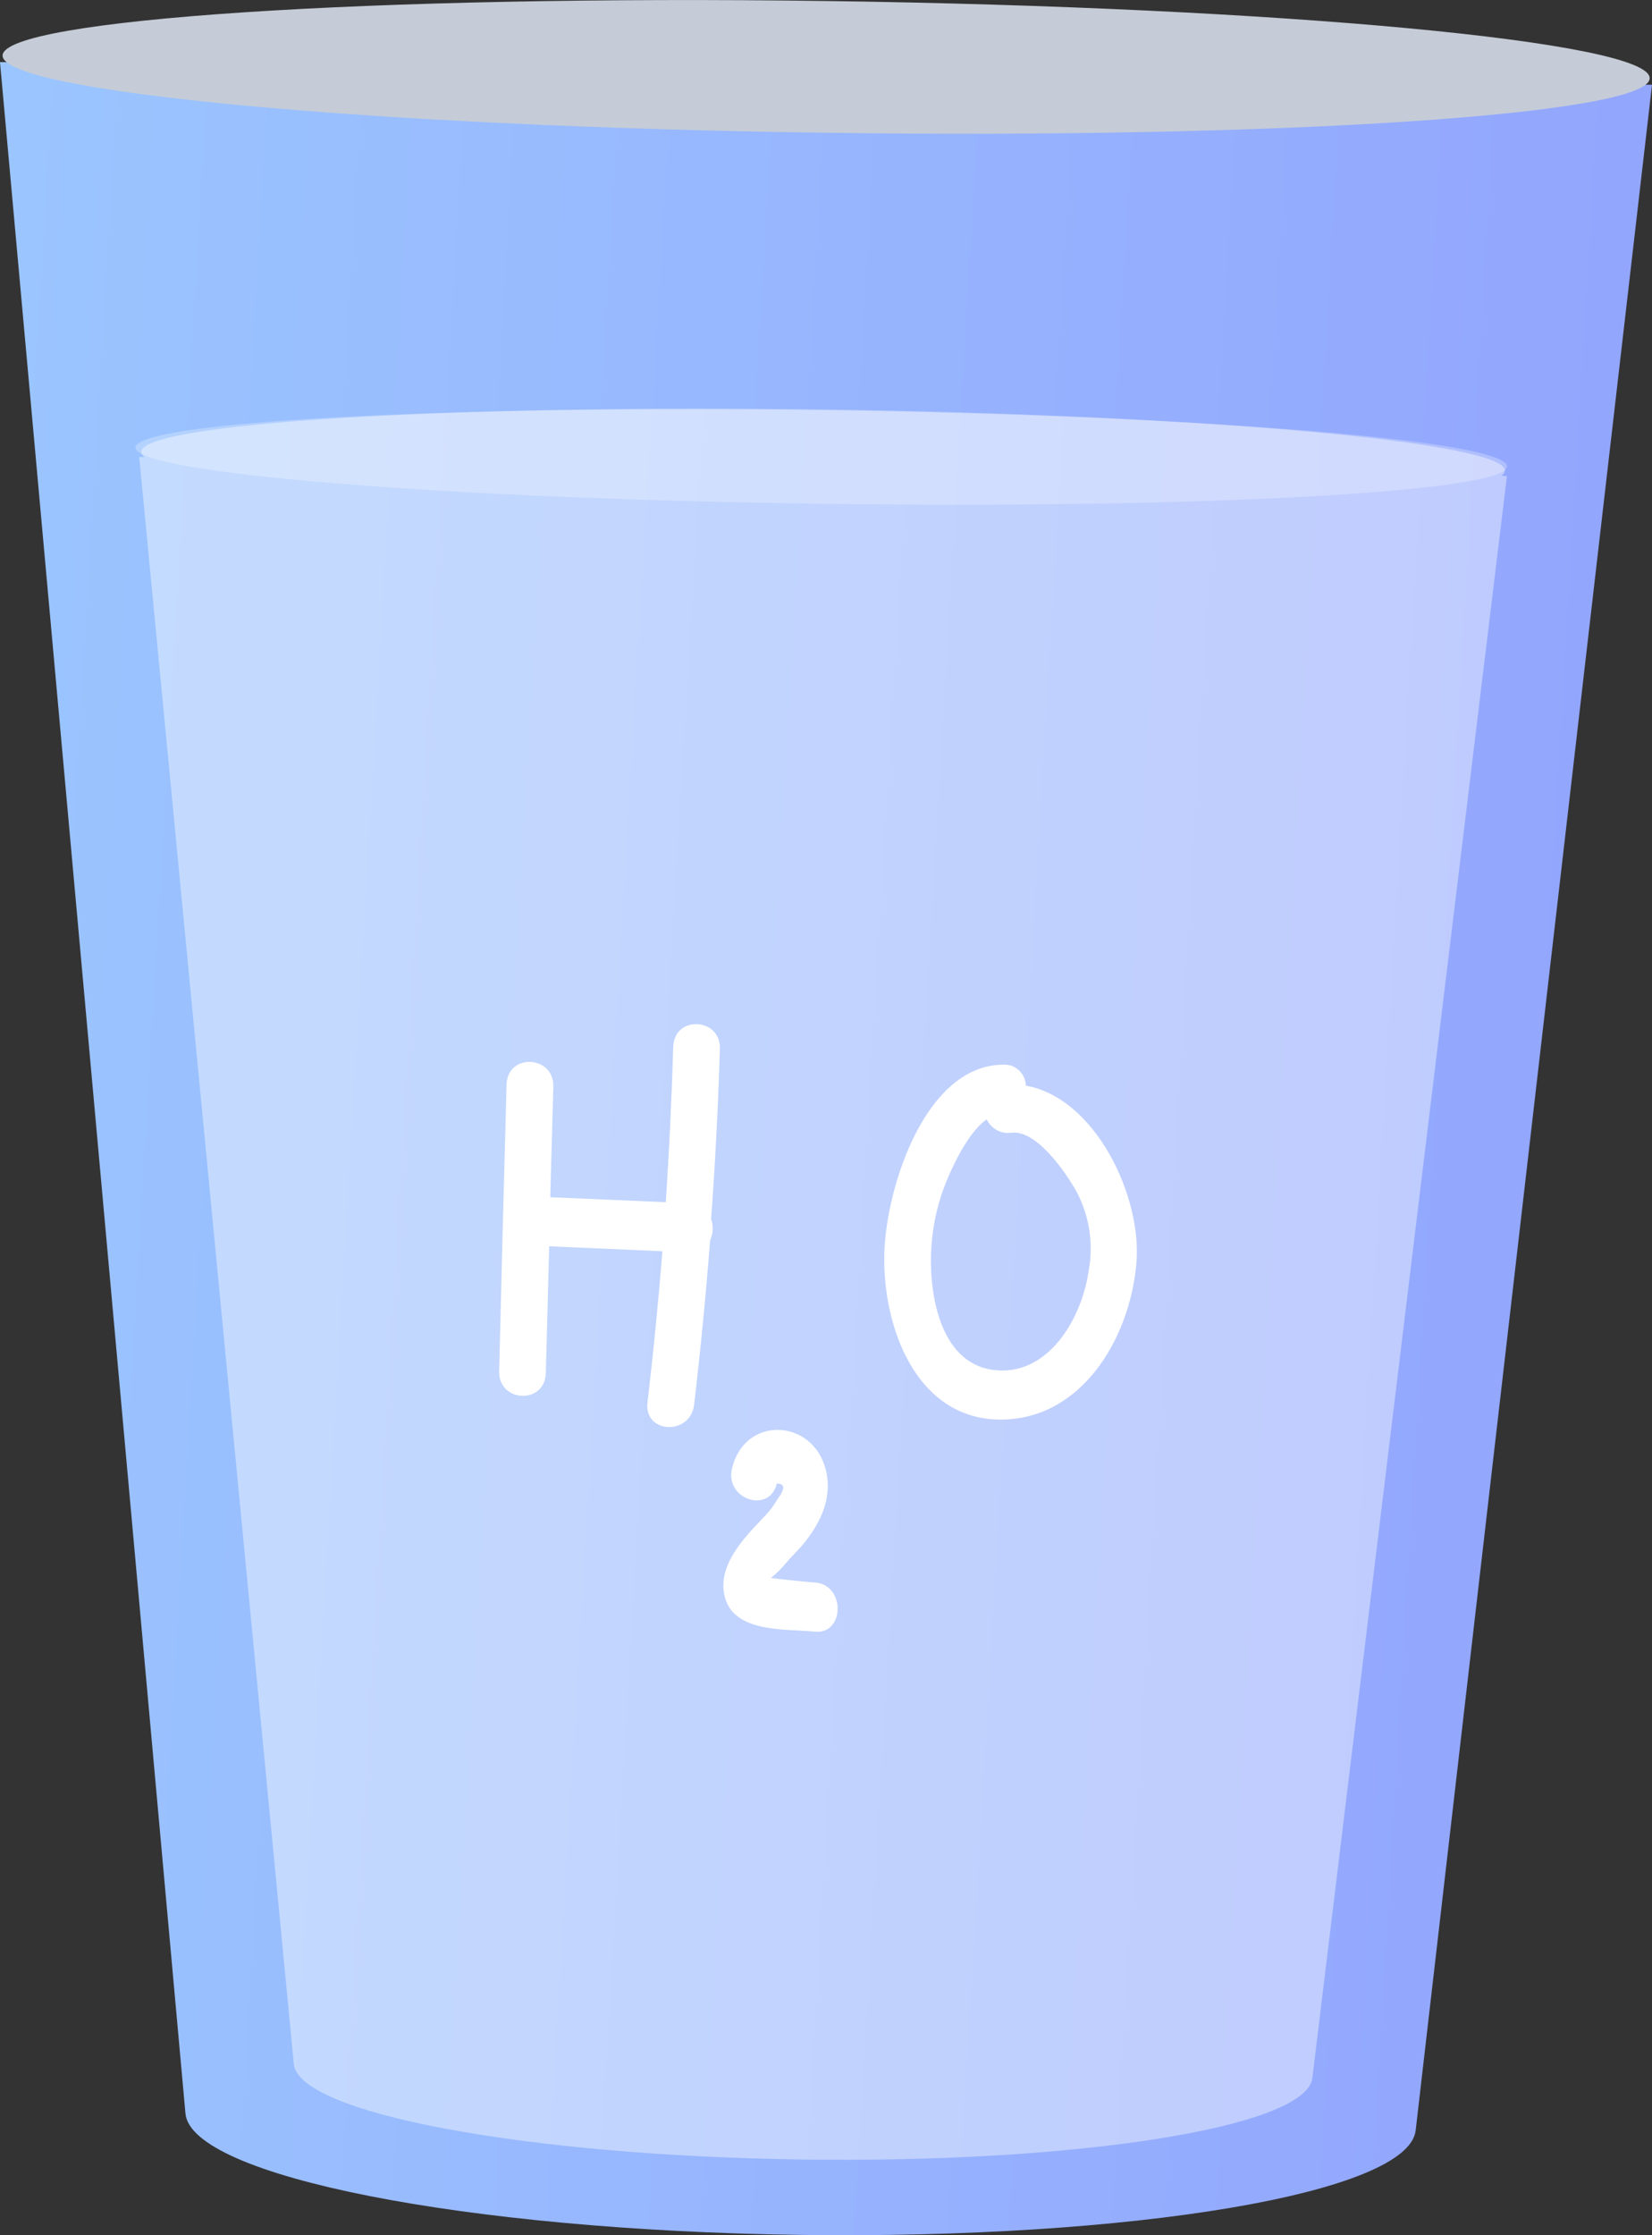 <svg width="34" height="46" viewBox="0 0 34 46" fill="none" xmlns="http://www.w3.org/2000/svg">
<rect x="0" y="0" width="34" height="46" fill="#333333" stroke="none"/>
<path d="M0 1.278L3.817 43.495C3.934 44.788 9.587 45.898 16.447 45.993C23.307 46.088 28.987 45.137 29.136 43.844L34 1.745L0 1.278Z" fill="url(#paint0_linear_866_1796)"/>
<g opacity="0.64">
<path opacity="0.64" d="M30.902 9.789C30.948 9.754 30.973 9.72 30.973 9.684C30.973 9.098 24.703 8.535 16.954 8.429C9.205 8.322 2.918 8.71 2.908 9.298C2.908 9.334 2.931 9.369 2.975 9.405H2.865L6.047 42.478C6.146 43.493 10.827 44.363 16.506 44.442C22.184 44.521 26.886 43.778 27.01 42.766L31.014 9.799L30.902 9.789Z" fill="white"/>
</g>
<path d="M33.952 1.61C33.962 0.861 26.381 0.15 17.02 0.021C7.659 -0.108 0.063 0.395 0.053 1.143C0.044 1.892 7.625 2.604 16.986 2.732C26.347 2.861 33.943 2.359 33.952 1.61Z" fill="#C5CCD7"/>
<g opacity="0.51">
<path opacity="0.51" d="M31.015 9.599C31.015 10.129 24.684 10.473 16.885 10.367C9.085 10.26 2.781 9.741 2.788 9.211C2.794 8.681 9.119 8.335 16.918 8.444C24.718 8.552 31.026 9.067 31.015 9.599Z" fill="white"/>
</g>
<path d="M14.636 25.087C14.721 23.92 14.781 22.753 14.816 21.585C14.836 20.939 13.876 20.89 13.856 21.543C13.824 22.61 13.773 23.676 13.703 24.741L11.325 24.638C11.346 23.878 11.367 23.12 11.388 22.362C11.405 21.716 10.445 21.667 10.426 22.32C10.372 24.285 10.321 26.251 10.273 28.217C10.254 28.863 11.214 28.912 11.233 28.259C11.256 27.39 11.28 26.519 11.303 25.648L13.633 25.75C13.55 26.79 13.448 27.828 13.326 28.863C13.251 29.51 14.211 29.547 14.286 28.906C14.418 27.781 14.528 26.654 14.615 25.525C14.646 25.457 14.664 25.383 14.668 25.308C14.671 25.233 14.661 25.158 14.636 25.087Z" fill="white"/>
<path d="M16.797 32.569C16.721 32.569 16.1 32.504 15.867 32.475C15.996 32.369 16.114 32.248 16.22 32.116C16.31 32.016 16.407 31.922 16.496 31.819C16.866 31.386 17.143 30.849 16.997 30.253C16.737 29.19 15.323 29.122 15.066 30.222C14.913 30.852 15.834 31.164 15.988 30.531C16.155 30.531 16.163 30.636 16.009 30.841C15.928 30.983 15.829 31.113 15.714 31.226C15.579 31.376 15.435 31.518 15.307 31.677C15.075 31.969 14.847 32.333 14.893 32.734C14.996 33.627 16.152 33.513 16.764 33.579C17.375 33.645 17.41 32.643 16.797 32.569Z" fill="white"/>
<path d="M21.114 22.343C21.109 22.224 21.06 22.113 20.977 22.032C20.895 21.951 20.785 21.908 20.673 21.911C19.06 21.89 18.243 24.405 18.201 25.779C18.154 27.314 18.863 29.192 20.561 29.214C22.227 29.237 23.247 27.59 23.388 26.003C23.511 24.621 22.539 22.593 21.114 22.343ZM22.402 26.179C22.249 27.18 21.542 28.346 20.43 28.191C19.318 28.036 19.103 26.559 19.171 25.625C19.205 25.157 19.315 24.698 19.496 24.269C19.633 23.946 19.934 23.299 20.306 23.036C20.353 23.131 20.427 23.209 20.518 23.258C20.608 23.307 20.712 23.326 20.813 23.311C21.332 23.244 21.929 24.119 22.157 24.524C22.424 25.027 22.512 25.614 22.402 26.179Z" fill="white"/>
<defs>
<linearGradient id="paint0_linear_866_1796" x1="34" y1="46" x2="-11.429" y2="43.327" gradientUnits="userSpaceOnUse">
<stop stop-color="#92A3FD"/>
<stop offset="1" stop-color="#9DCEFF"/>
</linearGradient>
</defs>
</svg>
